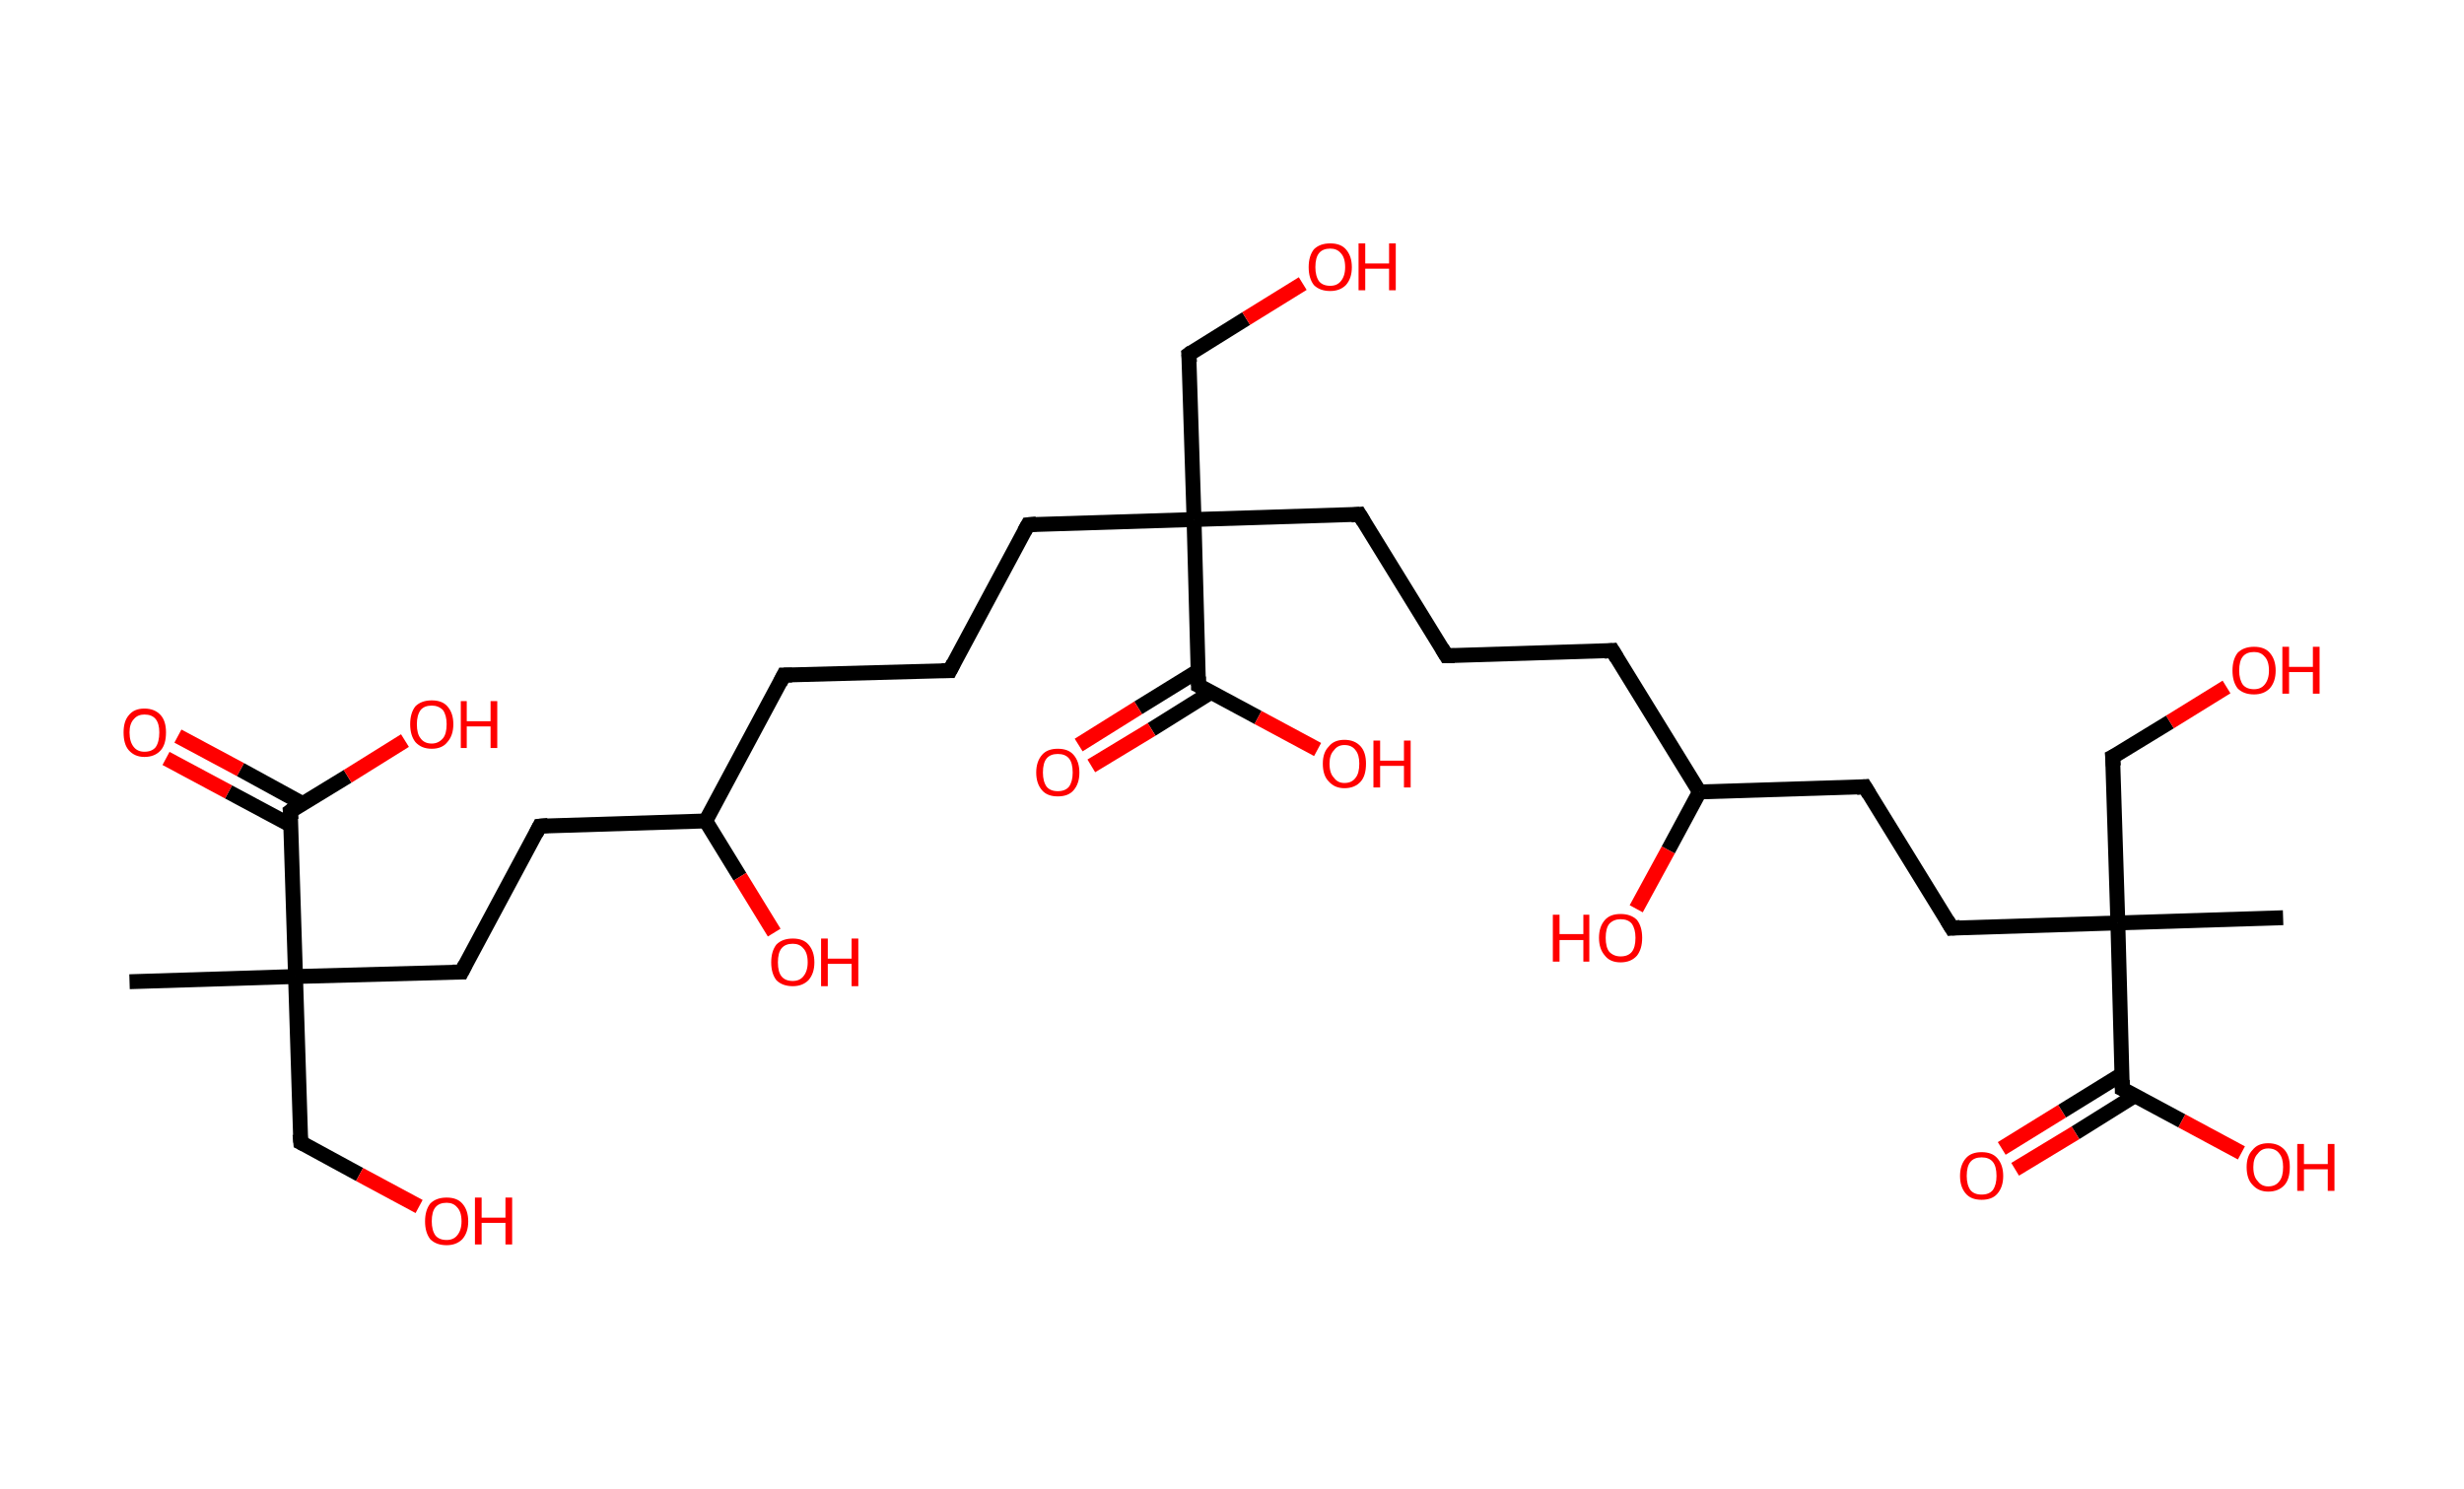 <?xml version='1.0' encoding='ASCII' standalone='yes'?>
<svg xmlns="http://www.w3.org/2000/svg" xmlns:rdkit="http://www.rdkit.org/xml" xmlns:xlink="http://www.w3.org/1999/xlink" version="1.1" baseProfile="full" xml:space="preserve" width="331px" height="200px" viewBox="0 0 331 200">
<!-- END OF HEADER -->
<rect style="opacity:1.0;fill:#FFFFFF;stroke:none" width="331.0" height="200.0" x="0.0" y="0.0"> </rect>
<path class="bond-0 atom-0 atom-1" d="M 17.4,131.9 L 39.7,131.2" style="fill:none;fill-rule:evenodd;stroke:#000000;stroke-width:2.0px;stroke-linecap:butt;stroke-linejoin:miter;stroke-opacity:1"/>
<path class="bond-1 atom-1 atom-2" d="M 39.7,131.2 L 40.4,153.5" style="fill:none;fill-rule:evenodd;stroke:#000000;stroke-width:2.0px;stroke-linecap:butt;stroke-linejoin:miter;stroke-opacity:1"/>
<path class="bond-2 atom-2 atom-3" d="M 40.4,153.5 L 48.3,157.8" style="fill:none;fill-rule:evenodd;stroke:#000000;stroke-width:2.0px;stroke-linecap:butt;stroke-linejoin:miter;stroke-opacity:1"/>
<path class="bond-2 atom-2 atom-3" d="M 48.3,157.8 L 56.3,162.1" style="fill:none;fill-rule:evenodd;stroke:#FF0000;stroke-width:2.0px;stroke-linecap:butt;stroke-linejoin:miter;stroke-opacity:1"/>
<path class="bond-3 atom-1 atom-4" d="M 39.7,131.2 L 62.0,130.6" style="fill:none;fill-rule:evenodd;stroke:#000000;stroke-width:2.0px;stroke-linecap:butt;stroke-linejoin:miter;stroke-opacity:1"/>
<path class="bond-4 atom-4 atom-5" d="M 62.0,130.6 L 72.5,111.0" style="fill:none;fill-rule:evenodd;stroke:#000000;stroke-width:2.0px;stroke-linecap:butt;stroke-linejoin:miter;stroke-opacity:1"/>
<path class="bond-5 atom-5 atom-6" d="M 72.5,111.0 L 94.8,110.3" style="fill:none;fill-rule:evenodd;stroke:#000000;stroke-width:2.0px;stroke-linecap:butt;stroke-linejoin:miter;stroke-opacity:1"/>
<path class="bond-6 atom-6 atom-7" d="M 94.8,110.3 L 99.4,117.8" style="fill:none;fill-rule:evenodd;stroke:#000000;stroke-width:2.0px;stroke-linecap:butt;stroke-linejoin:miter;stroke-opacity:1"/>
<path class="bond-6 atom-6 atom-7" d="M 99.4,117.8 L 104.0,125.3" style="fill:none;fill-rule:evenodd;stroke:#FF0000;stroke-width:2.0px;stroke-linecap:butt;stroke-linejoin:miter;stroke-opacity:1"/>
<path class="bond-7 atom-6 atom-8" d="M 94.8,110.3 L 105.3,90.7" style="fill:none;fill-rule:evenodd;stroke:#000000;stroke-width:2.0px;stroke-linecap:butt;stroke-linejoin:miter;stroke-opacity:1"/>
<path class="bond-8 atom-8 atom-9" d="M 105.3,90.7 L 127.6,90.1" style="fill:none;fill-rule:evenodd;stroke:#000000;stroke-width:2.0px;stroke-linecap:butt;stroke-linejoin:miter;stroke-opacity:1"/>
<path class="bond-9 atom-9 atom-10" d="M 127.6,90.1 L 138.1,70.5" style="fill:none;fill-rule:evenodd;stroke:#000000;stroke-width:2.0px;stroke-linecap:butt;stroke-linejoin:miter;stroke-opacity:1"/>
<path class="bond-10 atom-10 atom-11" d="M 138.1,70.5 L 160.4,69.8" style="fill:none;fill-rule:evenodd;stroke:#000000;stroke-width:2.0px;stroke-linecap:butt;stroke-linejoin:miter;stroke-opacity:1"/>
<path class="bond-11 atom-11 atom-12" d="M 160.4,69.8 L 159.7,47.6" style="fill:none;fill-rule:evenodd;stroke:#000000;stroke-width:2.0px;stroke-linecap:butt;stroke-linejoin:miter;stroke-opacity:1"/>
<path class="bond-12 atom-12 atom-13" d="M 159.7,47.6 L 167.4,42.8" style="fill:none;fill-rule:evenodd;stroke:#000000;stroke-width:2.0px;stroke-linecap:butt;stroke-linejoin:miter;stroke-opacity:1"/>
<path class="bond-12 atom-12 atom-13" d="M 167.4,42.8 L 175.0,38.1" style="fill:none;fill-rule:evenodd;stroke:#FF0000;stroke-width:2.0px;stroke-linecap:butt;stroke-linejoin:miter;stroke-opacity:1"/>
<path class="bond-13 atom-11 atom-14" d="M 160.4,69.8 L 182.6,69.1" style="fill:none;fill-rule:evenodd;stroke:#000000;stroke-width:2.0px;stroke-linecap:butt;stroke-linejoin:miter;stroke-opacity:1"/>
<path class="bond-14 atom-14 atom-15" d="M 182.6,69.1 L 194.3,88.1" style="fill:none;fill-rule:evenodd;stroke:#000000;stroke-width:2.0px;stroke-linecap:butt;stroke-linejoin:miter;stroke-opacity:1"/>
<path class="bond-15 atom-15 atom-16" d="M 194.3,88.1 L 216.6,87.4" style="fill:none;fill-rule:evenodd;stroke:#000000;stroke-width:2.0px;stroke-linecap:butt;stroke-linejoin:miter;stroke-opacity:1"/>
<path class="bond-16 atom-16 atom-17" d="M 216.6,87.4 L 228.3,106.4" style="fill:none;fill-rule:evenodd;stroke:#000000;stroke-width:2.0px;stroke-linecap:butt;stroke-linejoin:miter;stroke-opacity:1"/>
<path class="bond-17 atom-17 atom-18" d="M 228.3,106.4 L 224.1,114.2" style="fill:none;fill-rule:evenodd;stroke:#000000;stroke-width:2.0px;stroke-linecap:butt;stroke-linejoin:miter;stroke-opacity:1"/>
<path class="bond-17 atom-17 atom-18" d="M 224.1,114.2 L 219.8,122.1" style="fill:none;fill-rule:evenodd;stroke:#FF0000;stroke-width:2.0px;stroke-linecap:butt;stroke-linejoin:miter;stroke-opacity:1"/>
<path class="bond-18 atom-17 atom-19" d="M 228.3,106.4 L 250.5,105.7" style="fill:none;fill-rule:evenodd;stroke:#000000;stroke-width:2.0px;stroke-linecap:butt;stroke-linejoin:miter;stroke-opacity:1"/>
<path class="bond-19 atom-19 atom-20" d="M 250.5,105.7 L 262.2,124.7" style="fill:none;fill-rule:evenodd;stroke:#000000;stroke-width:2.0px;stroke-linecap:butt;stroke-linejoin:miter;stroke-opacity:1"/>
<path class="bond-20 atom-20 atom-21" d="M 262.2,124.7 L 284.5,124.0" style="fill:none;fill-rule:evenodd;stroke:#000000;stroke-width:2.0px;stroke-linecap:butt;stroke-linejoin:miter;stroke-opacity:1"/>
<path class="bond-21 atom-21 atom-22" d="M 284.5,124.0 L 306.7,123.3" style="fill:none;fill-rule:evenodd;stroke:#000000;stroke-width:2.0px;stroke-linecap:butt;stroke-linejoin:miter;stroke-opacity:1"/>
<path class="bond-22 atom-21 atom-23" d="M 284.5,124.0 L 283.8,101.7" style="fill:none;fill-rule:evenodd;stroke:#000000;stroke-width:2.0px;stroke-linecap:butt;stroke-linejoin:miter;stroke-opacity:1"/>
<path class="bond-23 atom-23 atom-24" d="M 283.8,101.7 L 291.5,97.0" style="fill:none;fill-rule:evenodd;stroke:#000000;stroke-width:2.0px;stroke-linecap:butt;stroke-linejoin:miter;stroke-opacity:1"/>
<path class="bond-23 atom-23 atom-24" d="M 291.5,97.0 L 299.1,92.3" style="fill:none;fill-rule:evenodd;stroke:#FF0000;stroke-width:2.0px;stroke-linecap:butt;stroke-linejoin:miter;stroke-opacity:1"/>
<path class="bond-24 atom-21 atom-25" d="M 284.5,124.0 L 285.1,146.3" style="fill:none;fill-rule:evenodd;stroke:#000000;stroke-width:2.0px;stroke-linecap:butt;stroke-linejoin:miter;stroke-opacity:1"/>
<path class="bond-25 atom-25 atom-26" d="M 285.1,144.3 L 277.0,149.3" style="fill:none;fill-rule:evenodd;stroke:#000000;stroke-width:2.0px;stroke-linecap:butt;stroke-linejoin:miter;stroke-opacity:1"/>
<path class="bond-25 atom-25 atom-26" d="M 277.0,149.3 L 268.9,154.3" style="fill:none;fill-rule:evenodd;stroke:#FF0000;stroke-width:2.0px;stroke-linecap:butt;stroke-linejoin:miter;stroke-opacity:1"/>
<path class="bond-25 atom-25 atom-26" d="M 286.8,147.2 L 278.8,152.2" style="fill:none;fill-rule:evenodd;stroke:#000000;stroke-width:2.0px;stroke-linecap:butt;stroke-linejoin:miter;stroke-opacity:1"/>
<path class="bond-25 atom-25 atom-26" d="M 278.8,152.2 L 270.7,157.1" style="fill:none;fill-rule:evenodd;stroke:#FF0000;stroke-width:2.0px;stroke-linecap:butt;stroke-linejoin:miter;stroke-opacity:1"/>
<path class="bond-26 atom-25 atom-27" d="M 285.1,146.3 L 293.1,150.6" style="fill:none;fill-rule:evenodd;stroke:#000000;stroke-width:2.0px;stroke-linecap:butt;stroke-linejoin:miter;stroke-opacity:1"/>
<path class="bond-26 atom-25 atom-27" d="M 293.1,150.6 L 301.1,154.9" style="fill:none;fill-rule:evenodd;stroke:#FF0000;stroke-width:2.0px;stroke-linecap:butt;stroke-linejoin:miter;stroke-opacity:1"/>
<path class="bond-27 atom-11 atom-28" d="M 160.4,69.8 L 161.0,92.1" style="fill:none;fill-rule:evenodd;stroke:#000000;stroke-width:2.0px;stroke-linecap:butt;stroke-linejoin:miter;stroke-opacity:1"/>
<path class="bond-28 atom-28 atom-29" d="M 161.0,90.1 L 152.9,95.1" style="fill:none;fill-rule:evenodd;stroke:#000000;stroke-width:2.0px;stroke-linecap:butt;stroke-linejoin:miter;stroke-opacity:1"/>
<path class="bond-28 atom-28 atom-29" d="M 152.9,95.1 L 144.9,100.1" style="fill:none;fill-rule:evenodd;stroke:#FF0000;stroke-width:2.0px;stroke-linecap:butt;stroke-linejoin:miter;stroke-opacity:1"/>
<path class="bond-28 atom-28 atom-29" d="M 162.7,93.0 L 154.7,98.0" style="fill:none;fill-rule:evenodd;stroke:#000000;stroke-width:2.0px;stroke-linecap:butt;stroke-linejoin:miter;stroke-opacity:1"/>
<path class="bond-28 atom-28 atom-29" d="M 154.7,98.0 L 146.6,102.9" style="fill:none;fill-rule:evenodd;stroke:#FF0000;stroke-width:2.0px;stroke-linecap:butt;stroke-linejoin:miter;stroke-opacity:1"/>
<path class="bond-29 atom-28 atom-30" d="M 161.0,92.1 L 169.0,96.4" style="fill:none;fill-rule:evenodd;stroke:#000000;stroke-width:2.0px;stroke-linecap:butt;stroke-linejoin:miter;stroke-opacity:1"/>
<path class="bond-29 atom-28 atom-30" d="M 169.0,96.4 L 177.0,100.7" style="fill:none;fill-rule:evenodd;stroke:#FF0000;stroke-width:2.0px;stroke-linecap:butt;stroke-linejoin:miter;stroke-opacity:1"/>
<path class="bond-30 atom-1 atom-31" d="M 39.7,131.2 L 39.0,109.0" style="fill:none;fill-rule:evenodd;stroke:#000000;stroke-width:2.0px;stroke-linecap:butt;stroke-linejoin:miter;stroke-opacity:1"/>
<path class="bond-31 atom-31 atom-32" d="M 40.7,108.0 L 32.3,103.4" style="fill:none;fill-rule:evenodd;stroke:#000000;stroke-width:2.0px;stroke-linecap:butt;stroke-linejoin:miter;stroke-opacity:1"/>
<path class="bond-31 atom-31 atom-32" d="M 32.3,103.4 L 23.9,98.9" style="fill:none;fill-rule:evenodd;stroke:#FF0000;stroke-width:2.0px;stroke-linecap:butt;stroke-linejoin:miter;stroke-opacity:1"/>
<path class="bond-31 atom-31 atom-32" d="M 39.1,110.9 L 30.7,106.4" style="fill:none;fill-rule:evenodd;stroke:#000000;stroke-width:2.0px;stroke-linecap:butt;stroke-linejoin:miter;stroke-opacity:1"/>
<path class="bond-31 atom-31 atom-32" d="M 30.7,106.4 L 22.3,101.9" style="fill:none;fill-rule:evenodd;stroke:#FF0000;stroke-width:2.0px;stroke-linecap:butt;stroke-linejoin:miter;stroke-opacity:1"/>
<path class="bond-32 atom-31 atom-33" d="M 39.0,109.0 L 46.7,104.3" style="fill:none;fill-rule:evenodd;stroke:#000000;stroke-width:2.0px;stroke-linecap:butt;stroke-linejoin:miter;stroke-opacity:1"/>
<path class="bond-32 atom-31 atom-33" d="M 46.7,104.3 L 54.4,99.5" style="fill:none;fill-rule:evenodd;stroke:#FF0000;stroke-width:2.0px;stroke-linecap:butt;stroke-linejoin:miter;stroke-opacity:1"/>
<path d="M 40.3,152.4 L 40.4,153.5 L 40.8,153.7" style="fill:none;stroke:#000000;stroke-width:2.0px;stroke-linecap:butt;stroke-linejoin:miter;stroke-opacity:1;"/>
<path d="M 60.8,130.6 L 62.0,130.6 L 62.5,129.6" style="fill:none;stroke:#000000;stroke-width:2.0px;stroke-linecap:butt;stroke-linejoin:miter;stroke-opacity:1;"/>
<path d="M 72.0,112.0 L 72.5,111.0 L 73.6,110.9" style="fill:none;stroke:#000000;stroke-width:2.0px;stroke-linecap:butt;stroke-linejoin:miter;stroke-opacity:1;"/>
<path d="M 104.8,91.7 L 105.3,90.7 L 106.4,90.7" style="fill:none;stroke:#000000;stroke-width:2.0px;stroke-linecap:butt;stroke-linejoin:miter;stroke-opacity:1;"/>
<path d="M 126.5,90.1 L 127.6,90.1 L 128.1,89.1" style="fill:none;stroke:#000000;stroke-width:2.0px;stroke-linecap:butt;stroke-linejoin:miter;stroke-opacity:1;"/>
<path d="M 137.6,71.4 L 138.1,70.5 L 139.2,70.4" style="fill:none;stroke:#000000;stroke-width:2.0px;stroke-linecap:butt;stroke-linejoin:miter;stroke-opacity:1;"/>
<path d="M 159.8,48.7 L 159.7,47.6 L 160.1,47.3" style="fill:none;stroke:#000000;stroke-width:2.0px;stroke-linecap:butt;stroke-linejoin:miter;stroke-opacity:1;"/>
<path d="M 181.5,69.2 L 182.6,69.1 L 183.2,70.1" style="fill:none;stroke:#000000;stroke-width:2.0px;stroke-linecap:butt;stroke-linejoin:miter;stroke-opacity:1;"/>
<path d="M 193.7,87.1 L 194.3,88.1 L 195.4,88.1" style="fill:none;stroke:#000000;stroke-width:2.0px;stroke-linecap:butt;stroke-linejoin:miter;stroke-opacity:1;"/>
<path d="M 215.5,87.5 L 216.6,87.4 L 217.2,88.4" style="fill:none;stroke:#000000;stroke-width:2.0px;stroke-linecap:butt;stroke-linejoin:miter;stroke-opacity:1;"/>
<path d="M 249.4,105.8 L 250.5,105.7 L 251.1,106.7" style="fill:none;stroke:#000000;stroke-width:2.0px;stroke-linecap:butt;stroke-linejoin:miter;stroke-opacity:1;"/>
<path d="M 261.6,123.7 L 262.2,124.7 L 263.3,124.6" style="fill:none;stroke:#000000;stroke-width:2.0px;stroke-linecap:butt;stroke-linejoin:miter;stroke-opacity:1;"/>
<path d="M 283.9,102.9 L 283.8,101.7 L 284.2,101.5" style="fill:none;stroke:#000000;stroke-width:2.0px;stroke-linecap:butt;stroke-linejoin:miter;stroke-opacity:1;"/>
<path d="M 285.1,145.1 L 285.1,146.3 L 285.5,146.5" style="fill:none;stroke:#000000;stroke-width:2.0px;stroke-linecap:butt;stroke-linejoin:miter;stroke-opacity:1;"/>
<path d="M 161.0,90.9 L 161.0,92.1 L 161.4,92.3" style="fill:none;stroke:#000000;stroke-width:2.0px;stroke-linecap:butt;stroke-linejoin:miter;stroke-opacity:1;"/>
<path d="M 39.1,110.1 L 39.0,109.0 L 39.4,108.7" style="fill:none;stroke:#000000;stroke-width:2.0px;stroke-linecap:butt;stroke-linejoin:miter;stroke-opacity:1;"/>
<path class="atom-3" d="M 57.1 164.1 Q 57.1 162.6, 57.8 161.7 Q 58.6 160.9, 60.0 160.9 Q 61.4 160.9, 62.1 161.7 Q 62.9 162.6, 62.9 164.1 Q 62.9 165.6, 62.1 166.5 Q 61.3 167.3, 60.0 167.3 Q 58.6 167.3, 57.8 166.5 Q 57.1 165.6, 57.1 164.1 M 60.0 166.6 Q 60.9 166.6, 61.4 166.0 Q 62.0 165.3, 62.0 164.1 Q 62.0 162.8, 61.4 162.2 Q 60.9 161.6, 60.0 161.6 Q 59.0 161.6, 58.5 162.2 Q 58.0 162.8, 58.0 164.1 Q 58.0 165.3, 58.5 166.0 Q 59.0 166.6, 60.0 166.6 " fill="#FF0000"/>
<path class="atom-3" d="M 63.8 160.9 L 64.7 160.9 L 64.7 163.6 L 67.9 163.6 L 67.9 160.9 L 68.8 160.9 L 68.8 167.2 L 67.9 167.2 L 67.9 164.3 L 64.7 164.3 L 64.7 167.2 L 63.8 167.2 L 63.8 160.9 " fill="#FF0000"/>
<path class="atom-7" d="M 103.6 129.3 Q 103.6 127.8, 104.3 126.9 Q 105.1 126.1, 106.5 126.1 Q 107.9 126.1, 108.6 126.9 Q 109.4 127.8, 109.4 129.3 Q 109.4 130.8, 108.6 131.7 Q 107.8 132.5, 106.5 132.5 Q 105.1 132.5, 104.3 131.7 Q 103.6 130.8, 103.6 129.3 M 106.5 131.8 Q 107.4 131.8, 107.9 131.2 Q 108.5 130.5, 108.5 129.3 Q 108.5 128.0, 107.9 127.4 Q 107.4 126.8, 106.5 126.8 Q 105.5 126.8, 105.0 127.4 Q 104.5 128.0, 104.5 129.3 Q 104.5 130.6, 105.0 131.2 Q 105.5 131.8, 106.5 131.8 " fill="#FF0000"/>
<path class="atom-7" d="M 110.3 126.1 L 111.2 126.1 L 111.2 128.8 L 114.4 128.8 L 114.4 126.1 L 115.3 126.1 L 115.3 132.5 L 114.4 132.5 L 114.4 129.5 L 111.2 129.5 L 111.2 132.5 L 110.3 132.5 L 110.3 126.1 " fill="#FF0000"/>
<path class="atom-13" d="M 175.8 35.9 Q 175.8 34.4, 176.5 33.5 Q 177.3 32.7, 178.7 32.7 Q 180.1 32.7, 180.8 33.5 Q 181.6 34.4, 181.6 35.9 Q 181.6 37.4, 180.8 38.3 Q 180.0 39.1, 178.7 39.1 Q 177.3 39.1, 176.5 38.3 Q 175.8 37.4, 175.8 35.9 M 178.7 38.4 Q 179.6 38.4, 180.1 37.8 Q 180.7 37.1, 180.7 35.9 Q 180.7 34.6, 180.1 34.0 Q 179.6 33.4, 178.7 33.4 Q 177.7 33.4, 177.2 34.0 Q 176.7 34.6, 176.7 35.9 Q 176.7 37.1, 177.2 37.8 Q 177.7 38.4, 178.7 38.4 " fill="#FF0000"/>
<path class="atom-13" d="M 182.5 32.7 L 183.4 32.7 L 183.4 35.4 L 186.6 35.4 L 186.6 32.7 L 187.5 32.7 L 187.5 39.0 L 186.6 39.0 L 186.6 36.1 L 183.4 36.1 L 183.4 39.0 L 182.5 39.0 L 182.5 32.7 " fill="#FF0000"/>
<path class="atom-18" d="M 208.6 122.9 L 209.5 122.9 L 209.5 125.5 L 212.7 125.5 L 212.7 122.9 L 213.5 122.9 L 213.5 129.2 L 212.7 129.2 L 212.7 126.3 L 209.5 126.3 L 209.5 129.2 L 208.6 129.2 L 208.6 122.9 " fill="#FF0000"/>
<path class="atom-18" d="M 214.8 126.0 Q 214.8 124.5, 215.6 123.6 Q 216.3 122.8, 217.7 122.8 Q 219.1 122.8, 219.9 123.6 Q 220.6 124.5, 220.6 126.0 Q 220.6 127.5, 219.9 128.4 Q 219.1 129.3, 217.7 129.3 Q 216.3 129.3, 215.6 128.4 Q 214.8 127.5, 214.8 126.0 M 217.7 128.5 Q 218.7 128.5, 219.2 127.9 Q 219.7 127.3, 219.7 126.0 Q 219.7 124.8, 219.2 124.1 Q 218.7 123.5, 217.7 123.5 Q 216.8 123.5, 216.2 124.1 Q 215.7 124.7, 215.7 126.0 Q 215.7 127.3, 216.2 127.9 Q 216.8 128.5, 217.7 128.5 " fill="#FF0000"/>
<path class="atom-24" d="M 299.9 90.1 Q 299.9 88.6, 300.6 87.7 Q 301.4 86.9, 302.8 86.9 Q 304.2 86.9, 304.9 87.7 Q 305.7 88.6, 305.7 90.1 Q 305.7 91.6, 304.9 92.5 Q 304.1 93.3, 302.8 93.3 Q 301.4 93.3, 300.6 92.5 Q 299.9 91.6, 299.9 90.1 M 302.8 92.6 Q 303.7 92.6, 304.2 92.0 Q 304.8 91.3, 304.8 90.1 Q 304.8 88.8, 304.2 88.2 Q 303.7 87.6, 302.8 87.6 Q 301.8 87.6, 301.3 88.2 Q 300.8 88.8, 300.8 90.1 Q 300.8 91.3, 301.3 92.0 Q 301.8 92.6, 302.8 92.6 " fill="#FF0000"/>
<path class="atom-24" d="M 306.6 86.9 L 307.5 86.9 L 307.5 89.6 L 310.7 89.6 L 310.7 86.9 L 311.6 86.9 L 311.6 93.2 L 310.7 93.2 L 310.7 90.3 L 307.5 90.3 L 307.5 93.2 L 306.6 93.2 L 306.6 86.9 " fill="#FF0000"/>
<path class="atom-26" d="M 263.3 158.0 Q 263.3 156.5, 264.1 155.6 Q 264.8 154.8, 266.2 154.8 Q 267.6 154.8, 268.3 155.6 Q 269.1 156.5, 269.1 158.0 Q 269.1 159.5, 268.3 160.4 Q 267.6 161.2, 266.2 161.2 Q 264.8 161.2, 264.1 160.4 Q 263.3 159.5, 263.3 158.0 M 266.2 160.5 Q 267.2 160.5, 267.7 159.9 Q 268.2 159.2, 268.2 158.0 Q 268.2 156.7, 267.7 156.1 Q 267.2 155.5, 266.2 155.5 Q 265.2 155.5, 264.7 156.1 Q 264.2 156.7, 264.2 158.0 Q 264.2 159.2, 264.7 159.9 Q 265.2 160.5, 266.2 160.5 " fill="#FF0000"/>
<path class="atom-27" d="M 301.8 156.8 Q 301.8 155.3, 302.6 154.5 Q 303.3 153.6, 304.7 153.6 Q 306.1 153.6, 306.9 154.5 Q 307.6 155.3, 307.6 156.8 Q 307.6 158.4, 306.9 159.2 Q 306.1 160.1, 304.7 160.1 Q 303.4 160.1, 302.6 159.2 Q 301.8 158.4, 301.8 156.8 M 304.7 159.4 Q 305.7 159.4, 306.2 158.7 Q 306.7 158.1, 306.7 156.8 Q 306.7 155.6, 306.2 155.0 Q 305.7 154.3, 304.7 154.3 Q 303.8 154.3, 303.3 155.0 Q 302.7 155.6, 302.7 156.8 Q 302.7 158.1, 303.3 158.7 Q 303.8 159.4, 304.7 159.4 " fill="#FF0000"/>
<path class="atom-27" d="M 308.6 153.7 L 309.5 153.7 L 309.5 156.4 L 312.7 156.4 L 312.7 153.7 L 313.6 153.7 L 313.6 160.0 L 312.7 160.0 L 312.7 157.1 L 309.5 157.1 L 309.5 160.0 L 308.6 160.0 L 308.6 153.7 " fill="#FF0000"/>
<path class="atom-29" d="M 139.2 103.8 Q 139.2 102.3, 140.0 101.4 Q 140.7 100.6, 142.1 100.6 Q 143.5 100.6, 144.2 101.4 Q 145.0 102.3, 145.0 103.8 Q 145.0 105.3, 144.2 106.2 Q 143.5 107.0, 142.1 107.0 Q 140.7 107.0, 140.0 106.2 Q 139.2 105.3, 139.2 103.8 M 142.1 106.3 Q 143.1 106.3, 143.6 105.7 Q 144.1 105.0, 144.1 103.8 Q 144.1 102.5, 143.6 101.9 Q 143.1 101.3, 142.1 101.3 Q 141.1 101.3, 140.6 101.9 Q 140.1 102.5, 140.1 103.8 Q 140.1 105.0, 140.6 105.7 Q 141.1 106.3, 142.1 106.3 " fill="#FF0000"/>
<path class="atom-30" d="M 177.7 102.6 Q 177.7 101.1, 178.5 100.3 Q 179.2 99.4, 180.6 99.4 Q 182.0 99.4, 182.8 100.3 Q 183.5 101.1, 183.5 102.6 Q 183.5 104.2, 182.8 105.0 Q 182.0 105.9, 180.6 105.9 Q 179.3 105.9, 178.5 105.0 Q 177.7 104.2, 177.7 102.6 M 180.6 105.2 Q 181.6 105.2, 182.1 104.5 Q 182.6 103.9, 182.6 102.6 Q 182.6 101.4, 182.1 100.8 Q 181.6 100.1, 180.6 100.1 Q 179.7 100.1, 179.2 100.8 Q 178.6 101.4, 178.6 102.6 Q 178.6 103.9, 179.2 104.5 Q 179.7 105.2, 180.6 105.2 " fill="#FF0000"/>
<path class="atom-30" d="M 184.5 99.5 L 185.4 99.5 L 185.4 102.2 L 188.6 102.2 L 188.6 99.5 L 189.5 99.5 L 189.5 105.8 L 188.6 105.8 L 188.6 102.9 L 185.4 102.9 L 185.4 105.8 L 184.5 105.8 L 184.5 99.5 " fill="#FF0000"/>
<path class="atom-32" d="M 16.6 98.4 Q 16.6 96.9, 17.3 96.1 Q 18.0 95.2, 19.4 95.2 Q 20.8 95.2, 21.6 96.1 Q 22.3 96.9, 22.3 98.4 Q 22.3 100.0, 21.6 100.8 Q 20.8 101.7, 19.4 101.7 Q 18.1 101.7, 17.3 100.8 Q 16.6 100.0, 16.6 98.4 M 19.4 101.0 Q 20.4 101.0, 20.9 100.4 Q 21.4 99.7, 21.4 98.4 Q 21.4 97.2, 20.9 96.6 Q 20.4 96.0, 19.4 96.0 Q 18.5 96.0, 18.0 96.6 Q 17.4 97.2, 17.4 98.4 Q 17.4 99.7, 18.0 100.4 Q 18.5 101.0, 19.4 101.0 " fill="#FF0000"/>
<path class="atom-33" d="M 55.1 97.3 Q 55.1 95.8, 55.8 94.9 Q 56.6 94.1, 58.0 94.1 Q 59.4 94.1, 60.1 94.9 Q 60.9 95.8, 60.9 97.3 Q 60.9 98.8, 60.1 99.7 Q 59.4 100.6, 58.0 100.6 Q 56.6 100.6, 55.8 99.7 Q 55.1 98.8, 55.1 97.3 M 58.0 99.9 Q 58.9 99.9, 59.5 99.2 Q 60.0 98.6, 60.0 97.3 Q 60.0 96.1, 59.5 95.4 Q 58.9 94.8, 58.0 94.8 Q 57.0 94.8, 56.5 95.4 Q 56.0 96.1, 56.0 97.3 Q 56.0 98.6, 56.5 99.2 Q 57.0 99.9, 58.0 99.9 " fill="#FF0000"/>
<path class="atom-33" d="M 61.9 94.2 L 62.7 94.2 L 62.7 96.9 L 65.9 96.9 L 65.9 94.2 L 66.8 94.2 L 66.8 100.5 L 65.9 100.5 L 65.9 97.6 L 62.7 97.6 L 62.7 100.5 L 61.9 100.5 L 61.9 94.2 " fill="#FF0000"/>
</svg>
